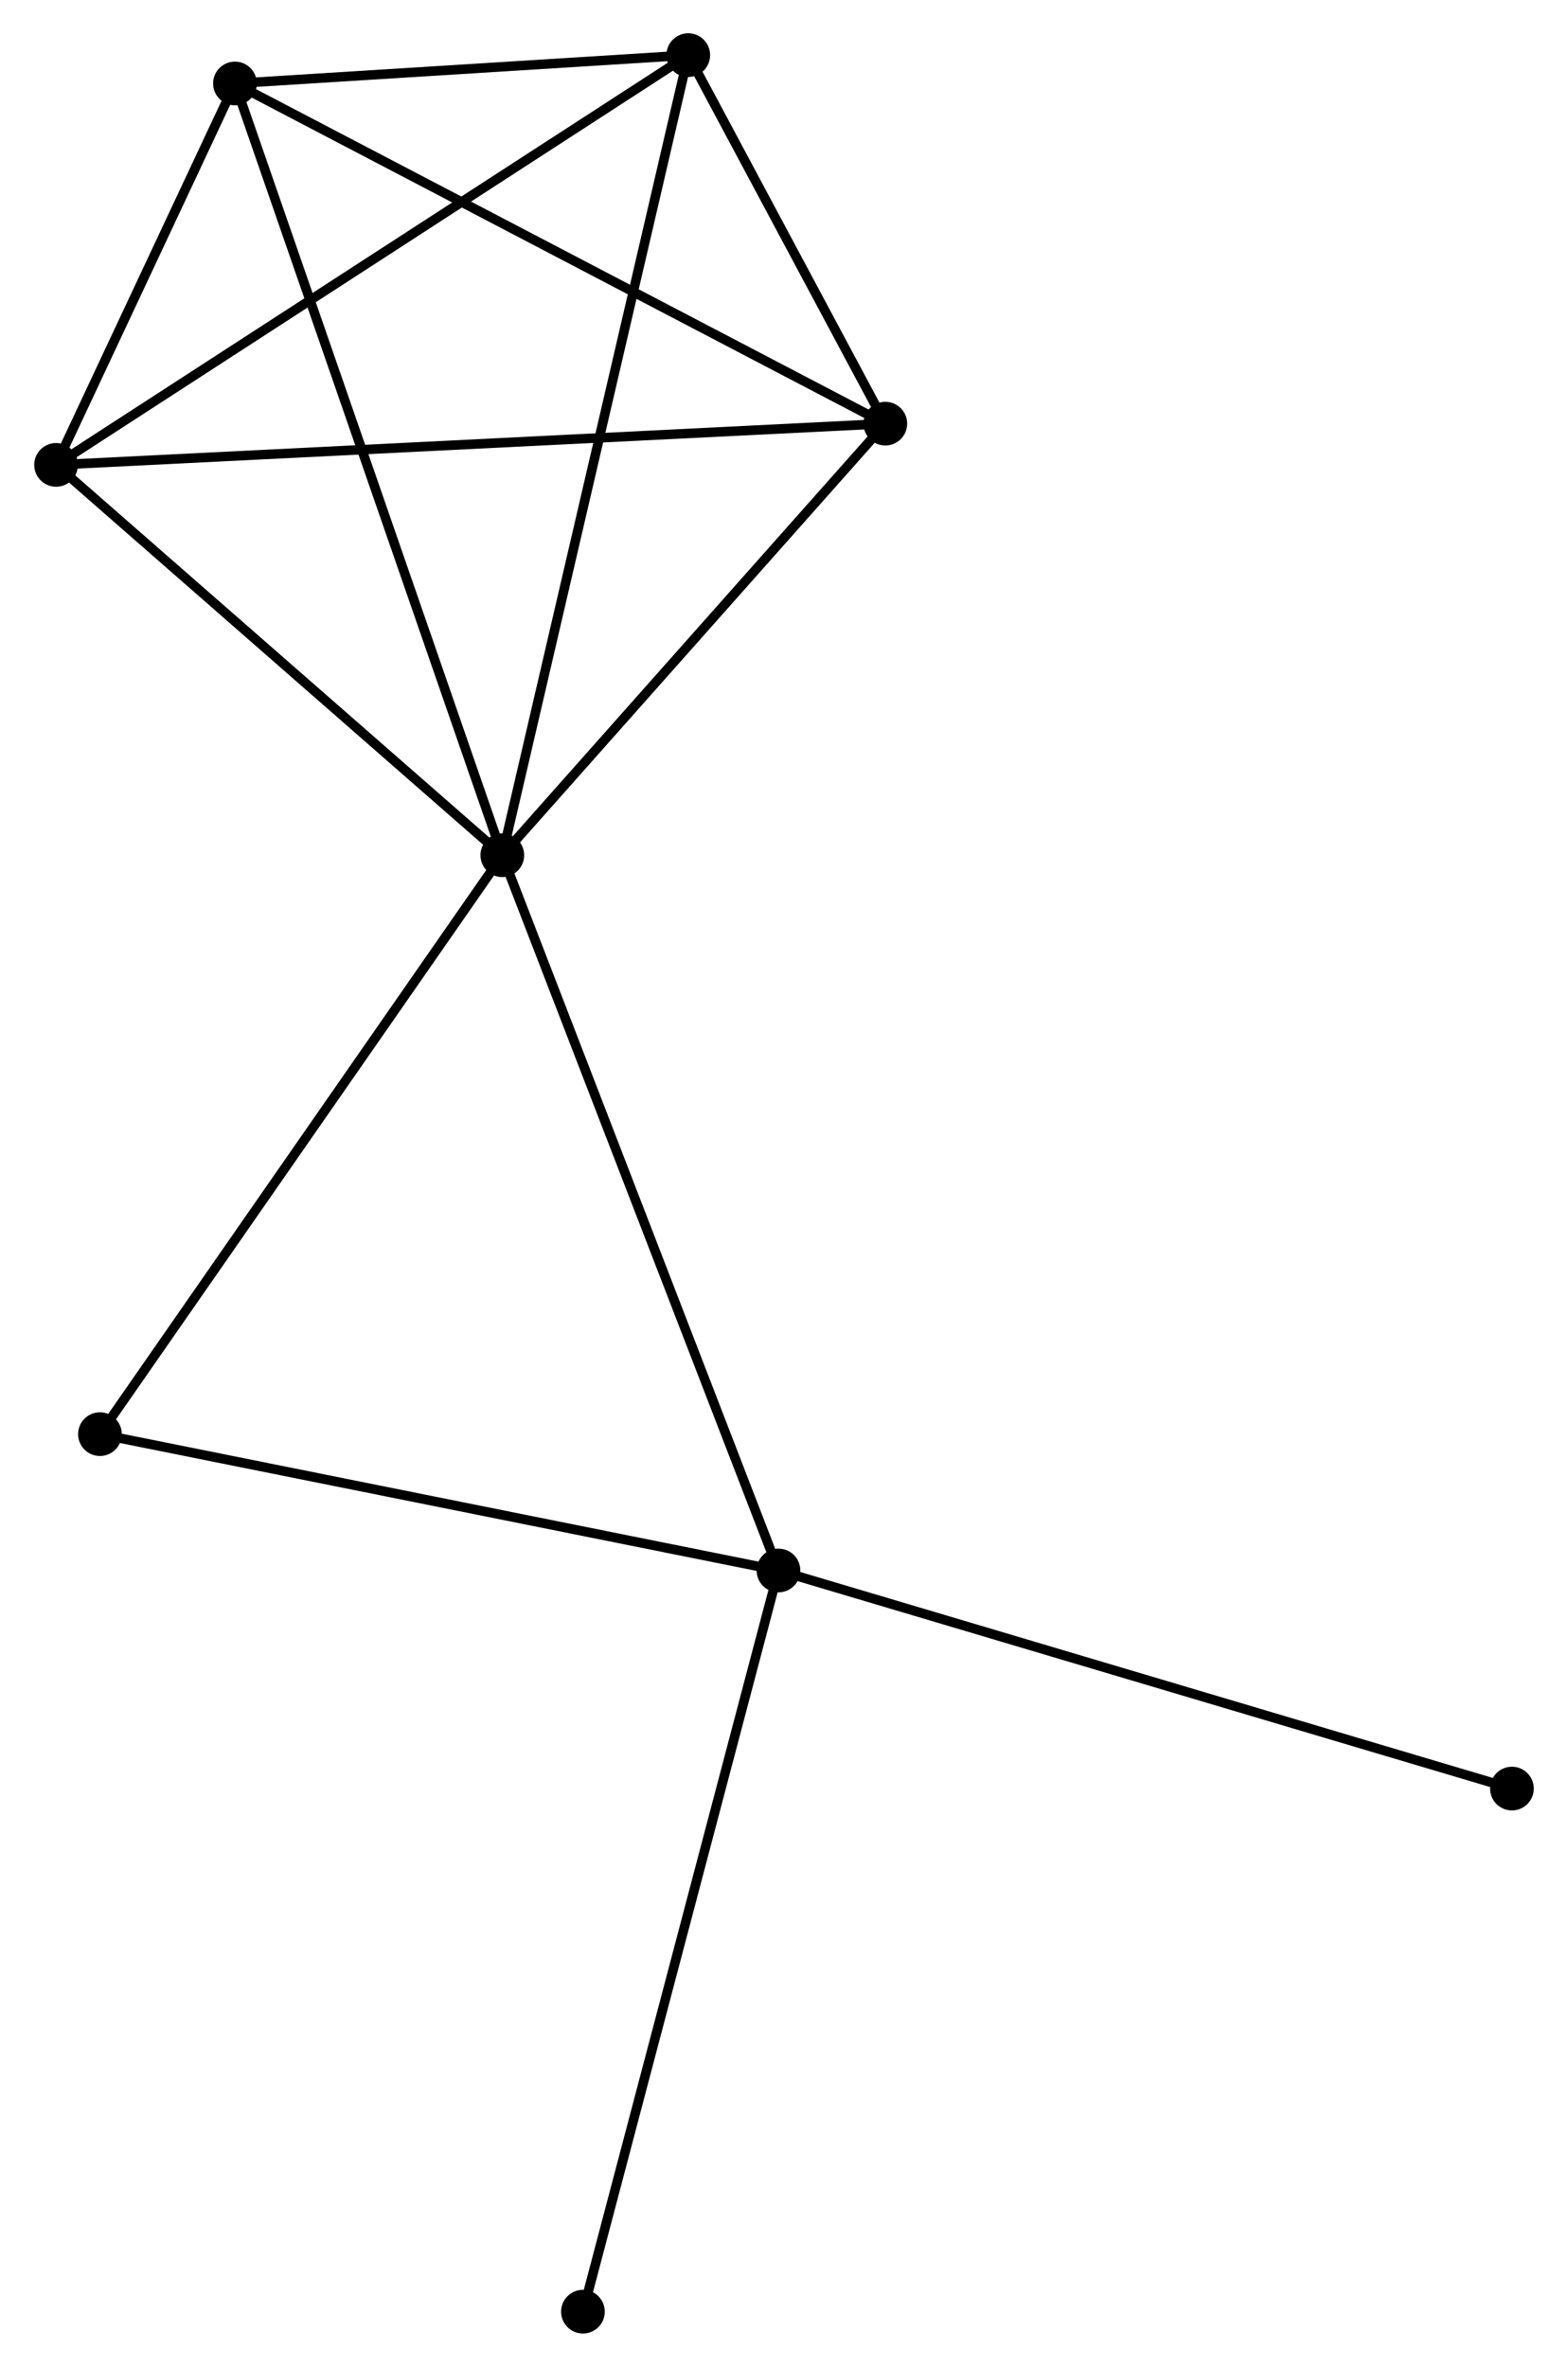 <?xml version="1.0" encoding="UTF-8" standalone="no"?>
<!DOCTYPE svg PUBLIC "-//W3C//DTD SVG 1.1//EN"
 "http://www.w3.org/Graphics/SVG/1.1/DTD/svg11.dtd">
<!-- Generated by graphviz version 2.36.0 (20140111.2315)
 -->
<!-- Title: %3 Pages: 1 -->
<svg width="165pt" height="249pt"
 viewBox="0.00 0.00 164.83 249.05" xmlns="http://www.w3.org/2000/svg" xmlns:xlink="http://www.w3.org/1999/xlink">
<g id="graph0" class="graph" transform="scale(1 1) rotate(0) translate(4 245.046)">
<title>%3</title>
<!-- 0 -->
<g id="node1" class="node"><title>0</title>
<ellipse fill="black" stroke="black" cx="48.767" cy="-155.055" rx="1.8" ry="1.8"/>
</g>
<!-- 1 -->
<g id="node2" class="node"><title>1</title>
<ellipse fill="black" stroke="black" cx="77.834" cy="-79.792" rx="1.8" ry="1.8"/>
</g>
<!-- 0&#45;&#45;1 -->
<g id="edge1" class="edge"><title>0&#45;&#45;1</title>
<path fill="none" stroke="black" d="M49.485,-153.195C53.507,-142.782 73.185,-91.83 77.141,-81.588"/>
</g>
<!-- 2 -->
<g id="node3" class="node"><title>2</title>
<ellipse fill="black" stroke="black" cx="89.079" cy="-200.468" rx="1.8" ry="1.8"/>
</g>
<!-- 0&#45;&#45;2 -->
<g id="edge2" class="edge"><title>0&#45;&#45;2</title>
<path fill="none" stroke="black" d="M50.108,-156.566C56.228,-163.461 81.475,-191.902 87.691,-198.905"/>
</g>
<!-- 3 -->
<g id="node4" class="node"><title>3</title>
<ellipse fill="black" stroke="black" cx="20.627" cy="-236.263" rx="1.8" ry="1.8"/>
</g>
<!-- 0&#45;&#45;3 -->
<g id="edge3" class="edge"><title>0&#45;&#45;3</title>
<path fill="none" stroke="black" d="M48.071,-157.063C44.178,-168.298 25.128,-223.274 21.298,-234.326"/>
</g>
<!-- 4 -->
<g id="node5" class="node"><title>4</title>
<ellipse fill="black" stroke="black" cx="68.339" cy="-239.246" rx="1.8" ry="1.8"/>
</g>
<!-- 0&#45;&#45;4 -->
<g id="edge4" class="edge"><title>0&#45;&#45;4</title>
<path fill="none" stroke="black" d="M49.176,-156.814C51.701,-167.676 65.157,-225.558 67.864,-237.204"/>
</g>
<!-- 5 -->
<g id="node6" class="node"><title>5</title>
<ellipse fill="black" stroke="black" cx="1.8" cy="-196.128" rx="1.8" ry="1.8"/>
</g>
<!-- 0&#45;&#45;5 -->
<g id="edge5" class="edge"><title>0&#45;&#45;5</title>
<path fill="none" stroke="black" d="M47.204,-156.422C40.074,-162.658 10.659,-188.381 3.417,-194.714"/>
</g>
<!-- 6 -->
<g id="node7" class="node"><title>6</title>
<ellipse fill="black" stroke="black" cx="6.417" cy="-94.138" rx="1.8" ry="1.8"/>
</g>
<!-- 0&#45;&#45;6 -->
<g id="edge6" class="edge"><title>0&#45;&#45;6</title>
<path fill="none" stroke="black" d="M47.72,-153.55C41.912,-145.195 13.688,-104.596 7.583,-95.815"/>
</g>
<!-- 1&#45;&#45;6 -->
<g id="edge7" class="edge"><title>1&#45;&#45;6</title>
<path fill="none" stroke="black" d="M76.069,-80.147C66.274,-82.115 18.678,-91.676 8.383,-93.743"/>
</g>
<!-- 7 -->
<g id="node8" class="node"><title>7</title>
<ellipse fill="black" stroke="black" cx="155.031" cy="-56.842" rx="1.8" ry="1.8"/>
</g>
<!-- 1&#45;&#45;7 -->
<g id="edge8" class="edge"><title>1&#45;&#45;7</title>
<path fill="none" stroke="black" d="M79.742,-79.225C90.422,-76.05 142.684,-60.513 153.189,-57.389"/>
</g>
<!-- 8 -->
<g id="node9" class="node"><title>8</title>
<ellipse fill="black" stroke="black" cx="57.253" cy="-1.8" rx="1.8" ry="1.8"/>
</g>
<!-- 1&#45;&#45;8 -->
<g id="edge9" class="edge"><title>1&#45;&#45;8</title>
<path fill="none" stroke="black" d="M77.325,-77.865C74.478,-67.074 60.544,-14.274 57.744,-3.661"/>
</g>
<!-- 2&#45;&#45;3 -->
<g id="edge10" class="edge"><title>2&#45;&#45;3</title>
<path fill="none" stroke="black" d="M87.386,-201.353C77.999,-206.262 32.379,-230.118 22.511,-235.277"/>
</g>
<!-- 2&#45;&#45;4 -->
<g id="edge11" class="edge"><title>2&#45;&#45;4</title>
<path fill="none" stroke="black" d="M88.187,-202.134C84.776,-208.513 72.57,-231.336 69.204,-237.629"/>
</g>
<!-- 2&#45;&#45;5 -->
<g id="edge12" class="edge"><title>2&#45;&#45;5</title>
<path fill="none" stroke="black" d="M87.256,-200.377C75.897,-199.813 14.942,-196.782 3.613,-196.218"/>
</g>
<!-- 3&#45;&#45;4 -->
<g id="edge13" class="edge"><title>3&#45;&#45;4</title>
<path fill="none" stroke="black" d="M22.677,-236.391C30.525,-236.882 58.607,-238.637 66.35,-239.121"/>
</g>
<!-- 3&#45;&#45;5 -->
<g id="edge14" class="edge"><title>3&#45;&#45;5</title>
<path fill="none" stroke="black" d="M19.818,-234.538C16.721,-227.937 5.64,-204.315 2.585,-197.802"/>
</g>
<!-- 4&#45;&#45;5 -->
<g id="edge15" class="edge"><title>4&#45;&#45;5</title>
<path fill="none" stroke="black" d="M66.694,-238.18C57.569,-232.266 13.223,-203.53 3.632,-197.315"/>
</g>
</g>
</svg>
